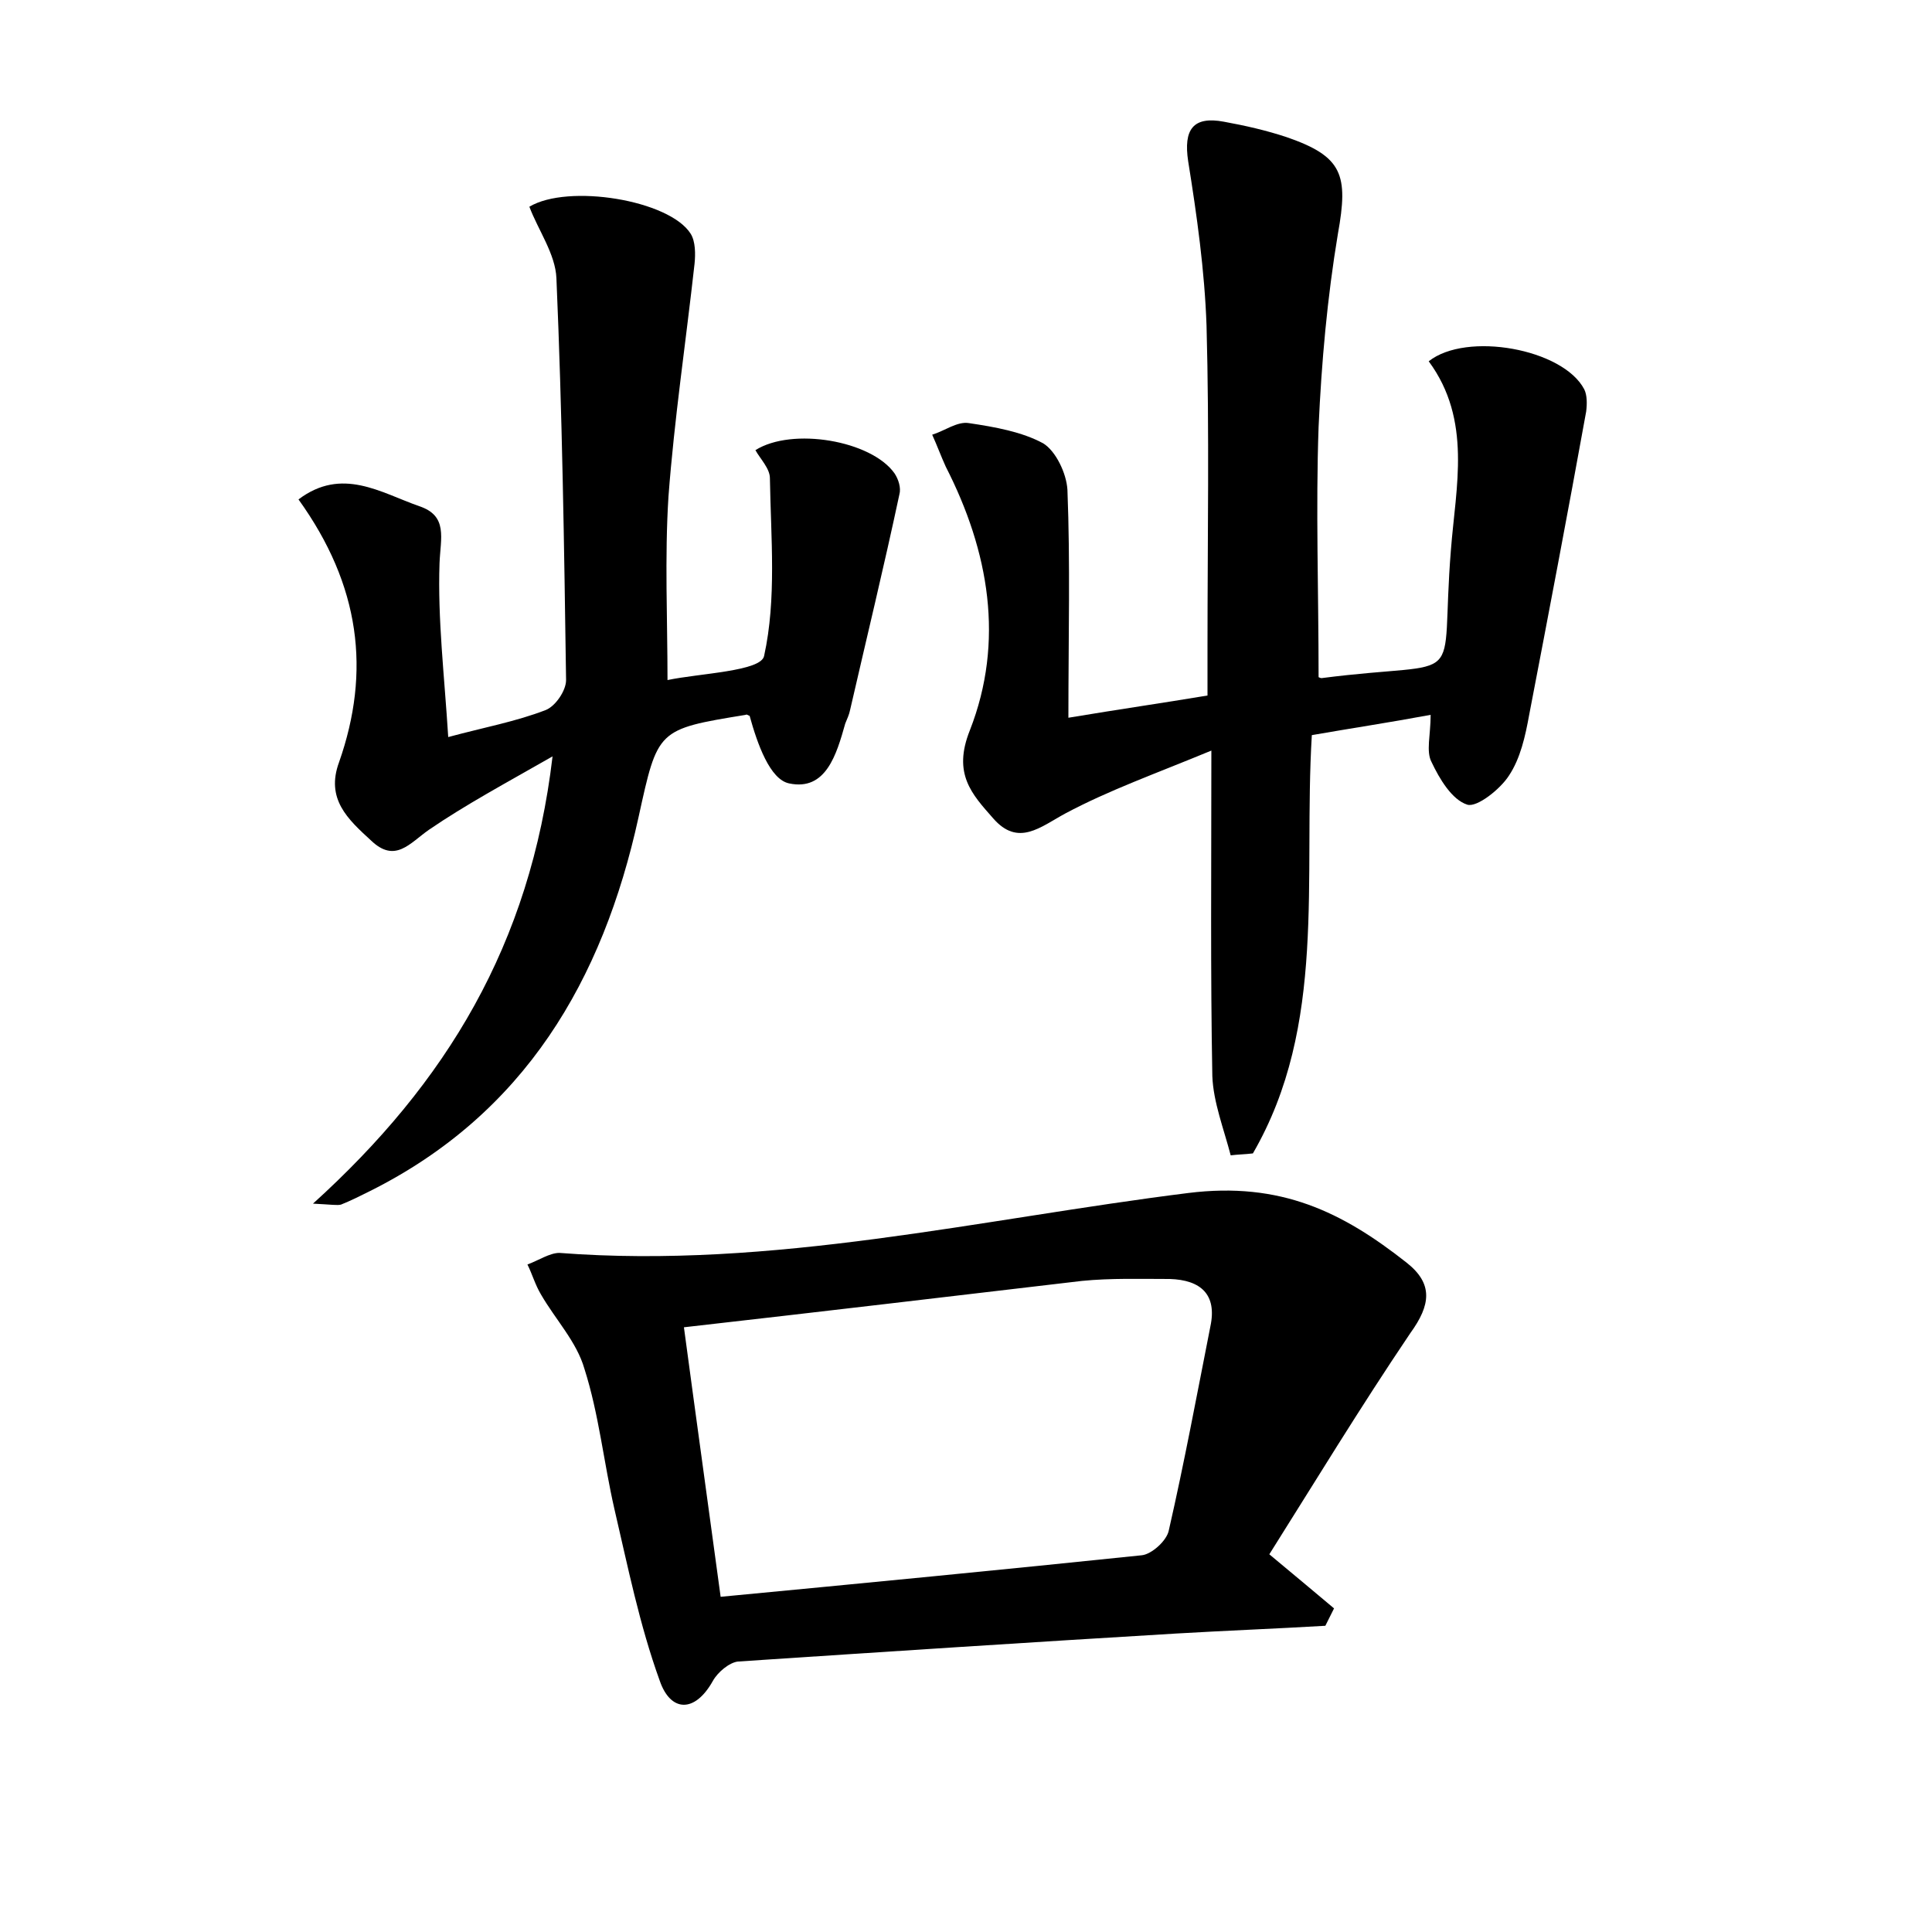 <?xml version="1.0" encoding="utf-8"?>
<!-- Generator: Adobe Illustrator 22.0.0, SVG Export Plug-In . SVG Version: 6.00 Build 0)  -->
<svg version="1.1" id="图层_1" xmlns="http://www.w3.org/2000/svg" xmlns:xlink="http://www.w3.org/1999/xlink" x="0px" y="0px"
	 viewBox="0 0 200 200" style="enable-background:new 0 0 200 200;" xml:space="preserve">
<style type="text/css">
	.st0{fill:#FFFFFF;}
</style>
<g>
	
	<path d="M136.5,70.1c0,0,0.2,0.1,0.3,0.1c15.5-2,12.2,1.5,13.4-13.3c0.5-6.5,2.2-13.4-2.3-19.5c3.9-3.1,13.9-1.3,16.1,2.9
		c0.3,0.6,0.3,1.5,0.2,2.3c-1.9,10.5-3.9,21-5.9,31.4c-0.4,2.2-0.9,4.5-2.1,6.3c-0.9,1.4-3.3,3.3-4.3,3c-1.6-0.5-2.9-2.7-3.7-4.4
		c-0.6-1.1-0.1-2.8-0.1-4.9c-4.3,0.8-8.3,1.4-12.3,2.1c-0.9,14.9,1.6,30-6.1,43.3c-0.8,0.1-1.5,0.1-2.3,0.2
		c-0.7-2.7-1.8-5.5-1.9-8.2c-0.2-10.7-0.1-21.4-0.1-33.7c-5.8,2.4-10.6,4.1-15.1,6.5c-2.6,1.4-4.9,3.5-7.5,0.5
		c-2.2-2.5-4.2-4.6-2.4-9.1c3.6-9.2,2-18.5-2.5-27.3c-0.5-1.1-0.9-2.2-1.4-3.3c1.3-0.4,2.6-1.4,3.8-1.2c2.7,0.4,5.5,0.9,7.7,2.1
		c1.3,0.8,2.4,3.1,2.5,4.8c0.3,7.6,0.1,15.2,0.1,23.6c5.4-0.9,9.6-1.5,14.4-2.3c0-1.8,0-3.5,0-5.2c0-11,0.2-22.1-0.1-33.1
		c-0.2-5.7-1-11.4-1.9-17c-0.5-3.3,0.5-4.7,3.7-4.1c2.2,0.4,4.4,0.9,6.5,1.6c5.8,2,6.4,3.9,5.3,10c-1.1,6.6-1.7,13.3-2,20
		C136.2,52.6,136.5,61.2,136.5,70.1z"/>
	<path d="M131.4,160.9c3,2.5,4.8,4,6.7,5.6c-0.3,0.6-0.6,1.2-0.9,1.8c-5.1,0.3-10.3,0.5-15.4,0.8c-15.1,0.9-30.3,1.9-45.4,2.9
		c-0.9,0.1-2.1,1.1-2.6,2c-1.9,3.4-4.4,3.2-5.5,0c-2.1-5.8-3.3-11.8-4.7-17.8c-1.1-4.8-1.6-9.8-3.1-14.5c-0.8-2.8-3-5.1-4.5-7.7
		c-0.6-1-0.9-2.1-1.4-3.1c1.1-0.4,2.3-1.2,3.3-1.2c22.1,1.7,43.5-3.5,65.1-6.2c9.6-1.2,16,2,22.6,7.2c2.8,2.2,2.5,4.4,0.4,7.3
		C140.8,145.7,136,153.6,131.4,160.9z M70.8,137.4c1.3,9.7,2.5,18.3,3.8,27.9c14.7-1.4,29.2-2.8,43.6-4.3c1-0.1,2.6-1.5,2.8-2.6
		c1.6-7,2.9-14,4.3-21.1c0.7-3.3-1-4.8-4.2-4.9c-3,0-6.1-0.1-9.1,0.2C98.4,134.2,84.9,135.8,70.8,137.4z"/>
	<path d="M30.9,51.7c4.5-3.4,8.5-0.7,12.5,0.7c3,1,2.2,3.3,2.1,5.9c-0.2,5.8,0.5,11.6,0.9,18c3.7-1,7-1.6,10.1-2.8
		c1-0.4,2.1-2,2.1-3.1c-0.2-13.9-0.4-27.7-1-41.6c-0.1-2.5-1.9-5-2.8-7.4c4-2.4,14.5-0.7,16.7,2.8c0.5,0.8,0.5,2.1,0.4,3.1
		c-0.9,8.1-2.1,16.1-2.7,24.1c-0.4,6.3-0.1,12.7-0.1,19c3.3-0.7,9.7-0.9,10-2.5c1.3-5.9,0.7-12.2,0.6-18.4c0-1-1-2-1.5-2.9
		c3.8-2.4,12-1,14.4,2.4c0.4,0.6,0.7,1.5,0.5,2.2c-1.6,7.5-3.4,14.9-5.1,22.3c-0.1,0.5-0.3,0.9-0.5,1.4c-0.9,3.2-2,7-5.8,6.2
		c-2-0.4-3.3-4.1-4.1-7c-0.1,0-0.3-0.2-0.4-0.1c-9.2,1.5-9.1,1.5-11.1,10.6c-3.7,16.9-11.8,30.7-27.8,38.7c-1,0.5-2,1-3,1.4
		c-0.4,0.1-0.9,0-2.9-0.1c13.8-12.5,22.5-26.8,24.8-46.3c-4.9,2.8-9,5-12.8,7.6c-2,1.4-3.5,3.5-6,1.1c-2.4-2.2-4.7-4.3-3.3-8.1
		C38.4,69.5,37.3,60.6,30.9,51.7z"/>
	
</g>
</svg>
